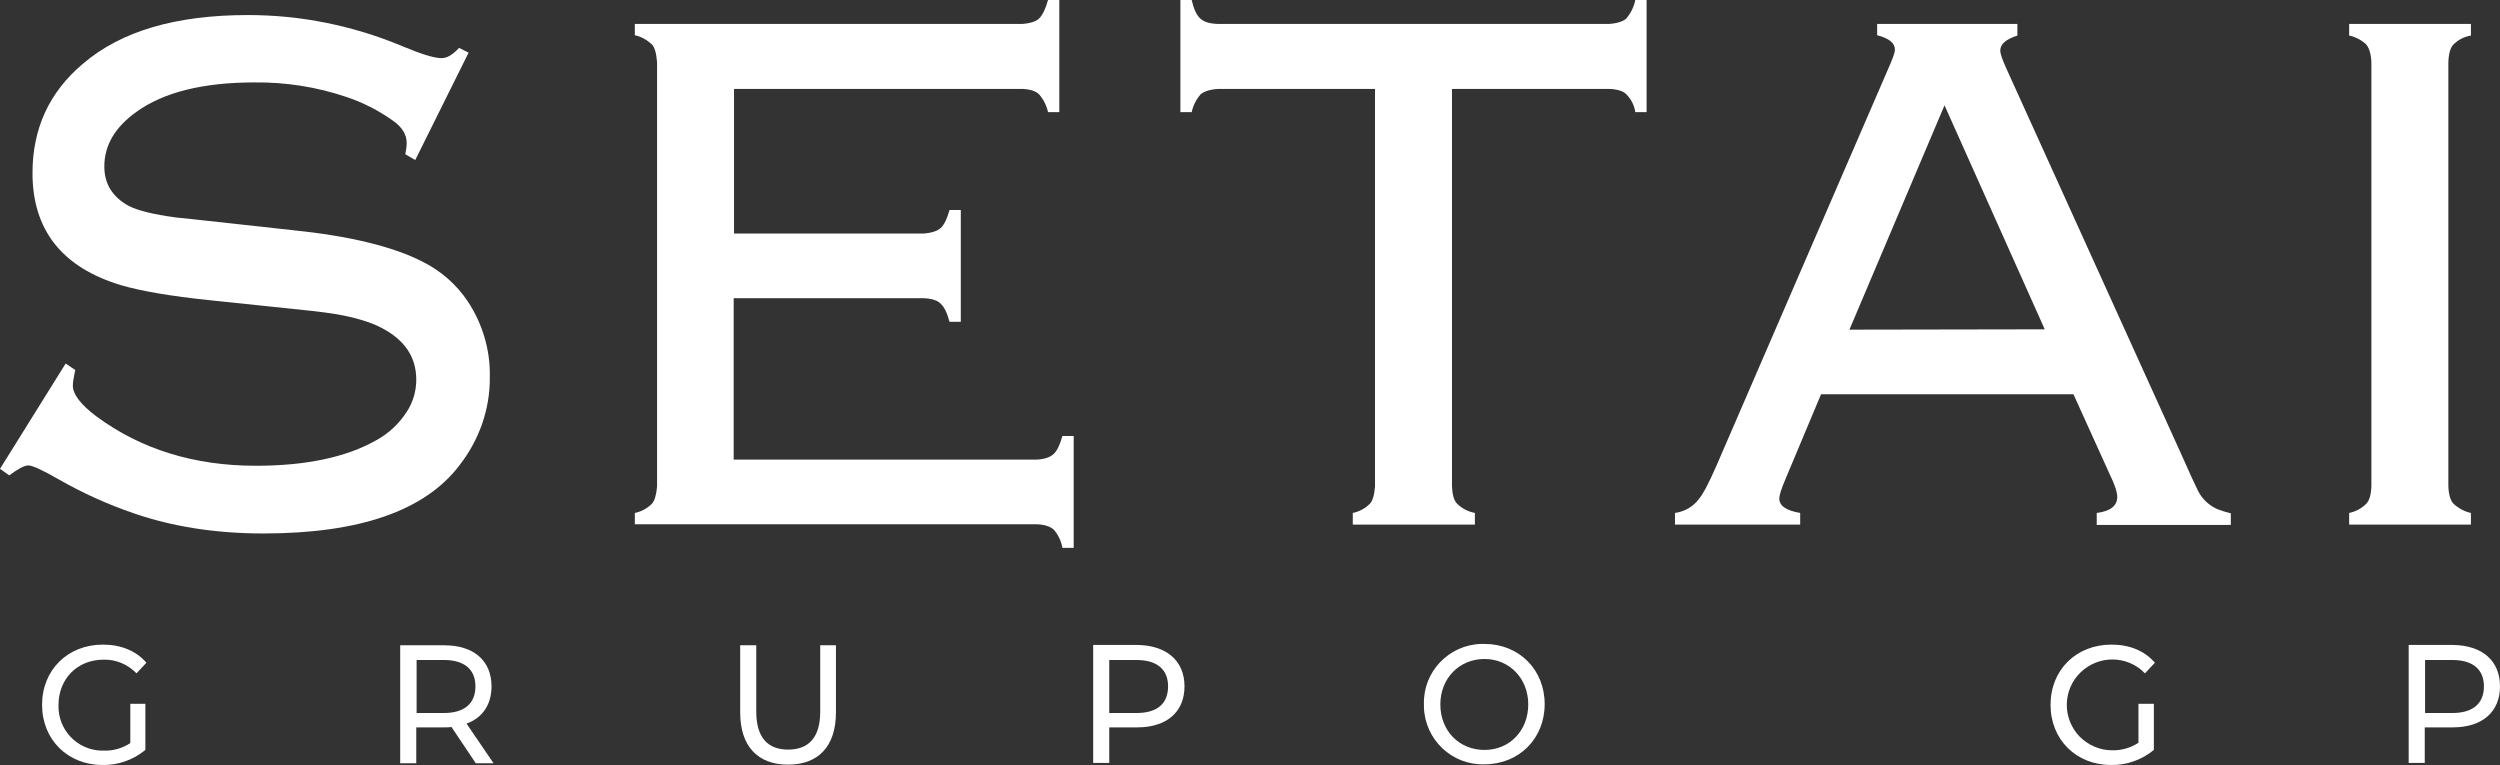 <svg width="500" height="153" viewBox="0 0 500 153" fill="none" xmlns="http://www.w3.org/2000/svg">
<rect x="0" y="0" width="500" height="153" fill="#333333" stroke="none"/>
<g clip-path="url(#clip0_3_13)">
<path d="M93.72 10.533L83.048 32.008L81.064 30.846C81.201 30.093 81.338 29.341 81.338 28.589C81.338 26.947 80.449 25.442 78.602 24.143C75.728 22.091 72.513 20.45 69.161 19.355C63.278 17.372 57.121 16.415 50.896 16.483C40.566 16.483 32.699 18.466 27.295 22.365C22.985 25.442 20.865 29.067 20.865 33.308C20.865 36.796 22.506 39.395 25.722 41.173C27.432 42.062 30.579 42.883 35.23 43.498C35.846 43.567 39.403 43.909 46.039 44.661L58.489 46.029C69.914 47.192 78.602 49.312 84.485 52.321C88.179 54.168 91.326 56.904 93.583 60.323C96.525 64.769 98.098 70.104 97.961 75.438C98.03 81.799 95.841 88.023 91.873 93.084C84.964 102.18 71.829 106.694 52.675 106.694C43.097 106.694 34.478 105.326 26.748 102.659C21.549 100.881 16.555 98.624 11.766 95.888C8.551 94.041 6.499 93.084 5.678 93.084C4.857 93.084 3.626 93.768 1.847 95.067L-4.57764e-05 93.768L13.134 72.703L15.05 74.002C14.982 74.344 14.913 74.686 14.845 75.028C14.708 75.712 14.571 76.464 14.571 77.148C14.571 78.858 16.144 80.91 19.223 83.235C28.184 89.87 38.856 93.152 51.17 93.152C61.226 93.152 69.23 91.442 75.181 88.091C77.712 86.723 79.833 84.74 81.406 82.278C82.638 80.363 83.254 78.174 83.254 75.917C83.254 71.403 80.928 67.984 76.344 65.59C74.155 64.427 71.008 63.469 66.972 62.785C64.852 62.444 60.679 61.965 54.453 61.349L42.003 60.05C34.068 59.229 28.184 58.203 24.217 57.04C12.382 53.484 6.499 45.961 6.499 34.607C6.499 25.716 9.851 18.398 16.623 12.721C24.217 6.224 35.162 3.009 49.596 3.009C60.2 3.009 70.666 5.13 80.449 9.233C84.211 10.806 86.811 11.627 88.316 11.627C89.41 11.627 90.573 10.943 91.805 9.575L93.72 10.533Z" fill="white"/>
<path d="M146.737 59.639V91.921H207.279C208.92 91.853 210.015 91.442 210.699 90.827C211.383 90.211 211.999 88.98 212.478 87.202H214.735V109.567H212.478C212.273 108.267 211.657 106.968 210.768 105.942C210.083 105.326 208.989 104.916 207.347 104.848H126.967V102.591C128.266 102.317 129.429 101.702 130.387 100.744C130.934 100.129 131.276 98.966 131.413 97.256V12.448C131.276 10.669 130.934 9.438 130.387 8.891C129.429 8.002 128.266 7.318 126.967 7.045V4.788H204.474C206.184 4.651 207.279 4.24 207.826 3.693C208.51 3.009 209.126 1.778 209.605 -1.52588e-05H211.862V22.433H209.605C209.331 21.134 208.715 19.903 207.826 18.877C207.21 18.261 206.116 17.851 204.474 17.782H146.805V46.713H184.704C186.414 46.576 187.509 46.166 188.124 45.619C188.808 45.003 189.424 43.772 189.903 41.994H192.16V64.359H189.903C189.424 62.58 188.877 61.418 188.124 60.734C187.577 60.118 186.414 59.708 184.704 59.639H146.737Z" fill="white"/>
<path d="M290.395 17.782V97.256C290.464 98.966 290.806 100.129 291.421 100.744C292.379 101.702 293.611 102.317 294.979 102.591V104.916H270.557V102.591C271.857 102.317 273.02 101.702 273.977 100.744C274.525 100.197 274.867 99.034 275.003 97.256V17.782H243.535C241.825 17.919 240.731 18.329 240.115 18.877C239.226 19.903 238.61 21.134 238.336 22.433H236.079V-1.52588e-05H238.336C238.747 1.778 239.294 3.009 240.046 3.693C240.799 4.377 241.825 4.719 243.535 4.788H321.863C323.574 4.651 324.668 4.24 325.284 3.693C326.173 2.599 326.789 1.368 327.062 -1.52588e-05H329.32V22.433H327.062C326.857 21.065 326.242 19.834 325.284 18.877C324.737 18.261 323.574 17.851 321.863 17.782H290.395Z" fill="white"/>
<path d="M414.694 78.858H364.208L357.094 95.82C356.273 97.735 355.863 99.034 355.863 99.718C355.863 101.154 357.231 102.112 360.036 102.591V104.916H334.998V102.591C336.913 102.317 338.624 101.36 339.787 99.787C340.607 98.829 341.77 96.64 343.344 93.016L377.617 13.816C378.506 11.832 378.985 10.533 378.985 9.917C378.985 8.618 377.822 7.66 375.428 7.045V4.788H403.475V7.113C401.149 7.865 400.055 8.823 400.055 10.122C400.055 10.738 400.465 11.969 401.354 13.884L435.969 90.211C437.953 94.725 439.185 97.324 439.595 98.145C440.416 99.787 441.784 101.086 443.494 101.838C444.384 102.18 445.273 102.454 446.162 102.659V104.984H419.346V102.591C422.082 102.249 423.451 101.154 423.451 99.376C423.451 98.487 422.972 96.914 421.946 94.862L414.694 78.858ZM408.948 65.863L388.904 21.065L369.886 65.932L408.948 65.863Z" fill="white"/>
<path d="M469.832 4.788H494.185V7.113C492.885 7.318 491.654 7.934 490.696 8.891C490.081 9.507 489.739 10.669 489.67 12.448V97.256C489.739 99.034 490.149 100.197 490.696 100.744C491.654 101.633 492.885 102.317 494.185 102.591V104.916H469.832V102.591C471.131 102.317 472.294 101.702 473.252 100.744C473.868 100.129 474.21 98.966 474.278 97.256V12.448C474.21 10.738 473.799 9.575 473.252 8.891C472.294 8.002 471.131 7.387 469.832 7.113V4.788Z" fill="white"/>
<path d="M25.995 140.754H29.074V149.988C26.679 151.971 23.601 153.065 20.523 152.997C13.545 152.997 8.414 147.936 8.414 140.96C8.414 133.983 13.545 128.922 20.591 128.922C24.148 128.922 27.227 130.153 29.279 132.547L27.295 134.667C25.585 132.889 23.191 131.863 20.728 131.932C15.46 131.932 11.698 135.762 11.698 141.028C11.561 145.884 15.323 149.919 20.181 150.124C20.386 150.124 20.523 150.124 20.728 150.124C22.643 150.193 24.49 149.646 26.064 148.62V140.754H25.995Z" fill="white"/>
<path d="M95.157 152.655L90.3 145.405C89.821 145.474 89.342 145.474 88.863 145.474H83.254V152.655H80.038V129.059H88.863C94.746 129.059 98.303 132.137 98.303 137.266C98.303 140.891 96.525 143.559 93.31 144.721L98.714 152.655H95.157ZM95.088 137.266C95.088 133.915 92.899 132 88.795 132H83.322V142.601H88.795C92.899 142.601 95.088 140.686 95.088 137.266Z" fill="white"/>
<path d="M148.037 142.464V129.059H151.252V142.328C151.252 147.525 153.578 149.919 157.614 149.919C161.65 149.919 164.044 147.594 164.044 142.328V129.059H167.191V142.464C167.191 149.304 163.634 152.929 157.614 152.929C151.594 152.929 148.037 149.304 148.037 142.464Z" fill="white"/>
<path d="M236.9 137.266C236.9 142.396 233.342 145.474 227.459 145.474H221.85V152.587H218.635V128.991H227.459C233.274 129.059 236.9 132.137 236.9 137.266ZM233.616 137.266C233.616 133.915 231.427 132 227.322 132H221.85V142.601H227.322C231.495 142.601 233.616 140.686 233.616 137.266Z" fill="white"/>
<path d="M284.786 140.891C284.581 134.394 289.711 128.991 296.21 128.786C296.415 128.786 296.621 128.786 296.894 128.786C303.803 128.786 308.934 133.915 308.934 140.823C308.934 147.731 303.803 152.86 296.894 152.86C290.395 153.065 284.991 147.936 284.786 141.438C284.786 141.302 284.786 141.096 284.786 140.891ZM305.651 140.891C305.651 135.693 301.888 131.795 296.894 131.795C291.9 131.795 288.069 135.625 288.069 140.891C288.069 146.158 291.832 149.988 296.894 149.988C301.956 149.988 305.651 146.089 305.651 140.891Z" fill="white"/>
<path d="M427.692 140.754H430.77V149.988C428.376 151.971 425.298 153.065 422.219 152.997C415.241 152.997 410.111 147.936 410.111 140.96C410.111 133.983 415.241 128.922 422.288 128.922C425.913 128.922 428.923 130.153 430.975 132.547L428.992 134.667C425.503 131.043 419.756 130.974 416.131 134.462C412.505 137.95 412.437 143.695 415.926 147.32C417.636 149.03 419.962 150.056 422.356 150.056C424.271 150.124 426.118 149.577 427.692 148.551V140.754Z" fill="white"/>
<path d="M500 137.266C500 142.396 496.443 145.474 490.56 145.474H484.95V152.587H481.735V128.991H490.56C496.443 129.059 500 132.137 500 137.266ZM496.785 137.266C496.785 133.915 494.596 132 490.491 132H485.018V142.601H490.491C494.596 142.601 496.785 140.686 496.785 137.266Z" fill="white"/>
</g>
<defs>
<clipPath id="clip0_3_13">
<rect width="500" height="153" fill="white"/>
</clipPath>
</defs>
</svg>
